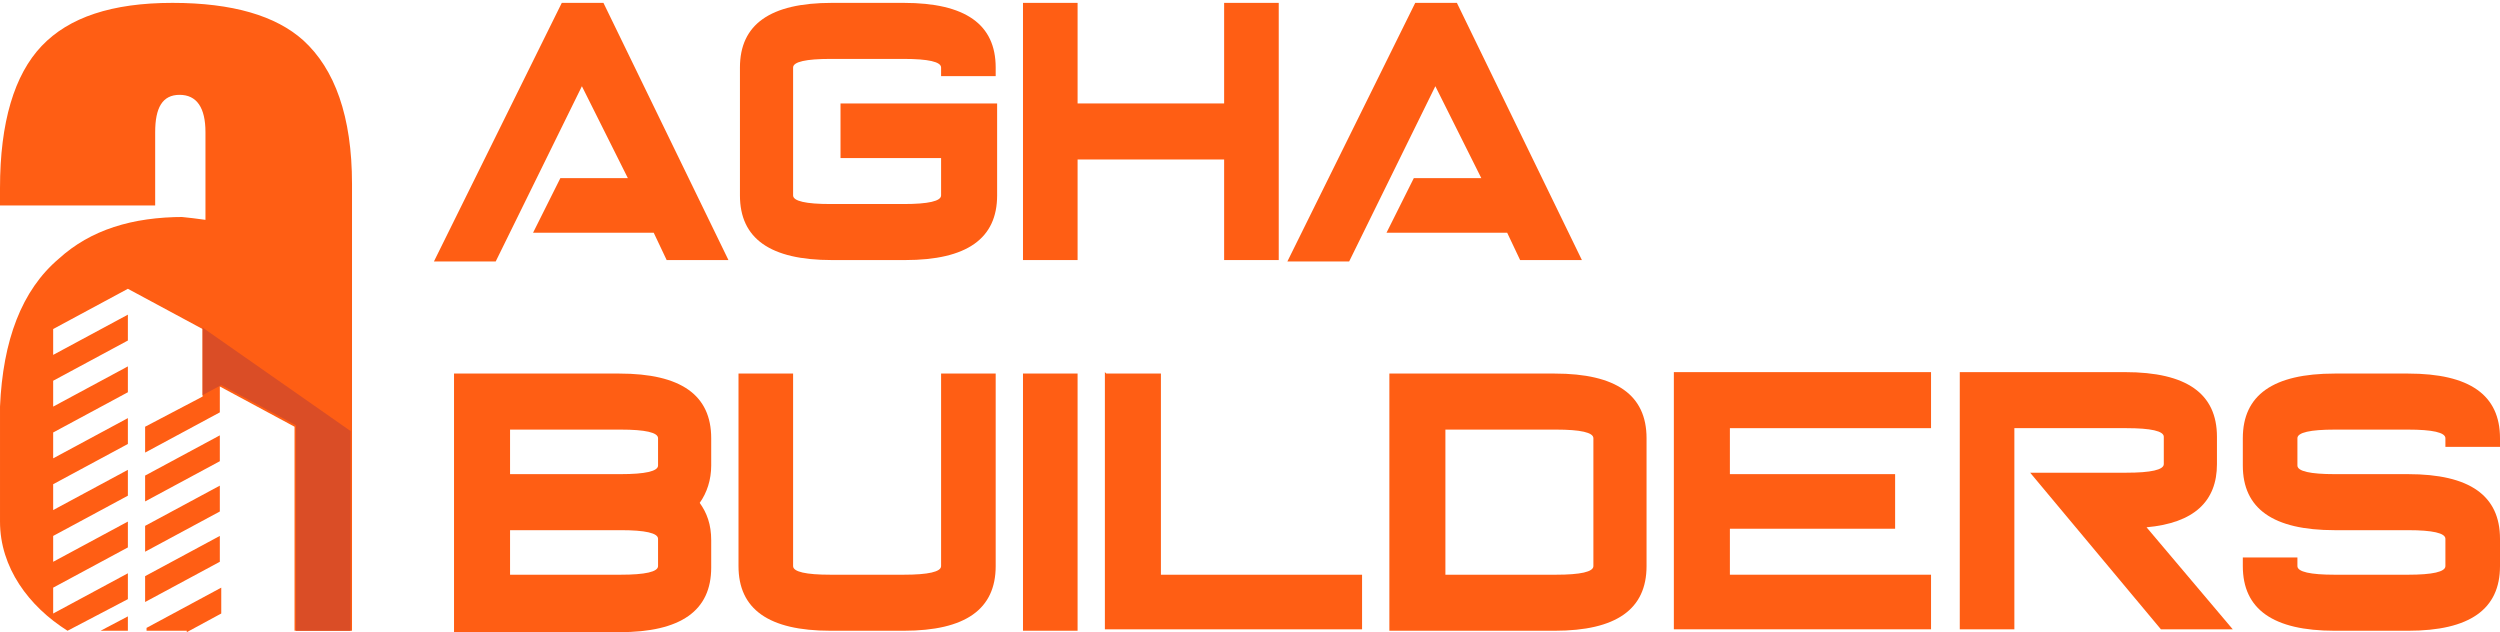<?xml version="1.0" encoding="UTF-8"?>
<svg id="Layer_2" xmlns="http://www.w3.org/2000/svg" version="1.1" viewBox="0 0 174 44">
  <!-- Generator: Adobe Illustrator 29.5.1, SVG Export Plug-In . SVG Version: 2.1.0 Build 141)  -->
  <defs>
    <style>
      .st0, .st1 {
        fill: #ff5e14;
      }

      .st0, .st2 {
        fill-rule: evenodd;
      }

      .st2 {
        fill: #da4d26;
      }
    </style>
  </defs>
  <g id="Layer_1-2">
    <g>
      <g>
        <path class="st0" d="M24.4,43.9h-3.9v-14.2l-5.2-2.8v1.8l-5.2,2.8v-1.8l4-2.1v-4.7l-5.2-2.8-5.2,2.8v1.8l5.2-2.8v1.8l-5.2,2.8v1.8l5.2-2.8v1.8l-5.2,2.8v1.8l5.2-2.8v1.8l-5.2,2.8v1.8l5.2-2.8v1.8l-5.2,2.8v1.8l5.2-2.8v1.8l-5.2,2.8v1.8l5.2-2.8v1.8l-4.2,2.2c-2.7-1.7-4.7-4.4-4.7-7.6v-8h0c.2-4.6,1.5-8.1,4.1-10.3,2.2-2,5.1-2.9,8.7-2.9-.4,0,.1,0,1.5.2v-6.1c0-1.7-.6-2.6-1.8-2.6s-1.7.9-1.7,2.6v5.1H0v-1.2C0,8.5,1,5.2,2.9,3.2,4.8,1.2,7.8.2,12,.2s7.2.9,9.1,2.6c2.2,2,3.4,5.3,3.4,10v31.1h-.1ZM13,43.9h-2.8v-.2l5.2-2.8v1.8l-2.4,1.3v-.1ZM8.9,43.9h-1.9l1.9-1v1ZM10.1,41.9v-1.8l5.2-2.8v1.8l-5.2,2.8ZM10.1,38.4v-1.8l5.2-2.8v1.8l-5.2,2.8ZM10.1,34.9v-1.8l5.2-2.8v1.8l-5.2,2.8Z"/>
        <polygon class="st2" points="24.4 30 14.1 22.8 14.1 27.5 15.4 26.8 20.6 29.6 20.6 43.9 24.4 43.9 24.4 30"/>
      </g>
      <g>
        <path class="st1" d="M43.7,12.4l-3.2-6.4-6,12.2h-4.3L39.1.2h2.9l8.7,17.9h-4.3l-.9-1.9h-8.4l1.9-3.8h4.7Z"/>
        <path class="st1" d="M62.9.2c4.3,0,6.4,1.5,6.4,4.5v.6h-3.8v-.6c0-.4-.9-.6-2.6-.6h-5.1c-1.7,0-2.6.2-2.6.6v8.9c0,.4.9.6,2.6.6h5.1c1.7,0,2.6-.2,2.6-.6v-2.6h-7v-3.8h10.9v6.4c0,3-2.1,4.5-6.4,4.5h-5.1c-4.3,0-6.4-1.5-6.4-4.5V4.7c0-3,2.1-4.5,6.4-4.5h5.1-.1Z"/>
        <path class="st1" d="M71.2.2h3.8v7h10.2V.2h3.8v17.9h-3.8v-7h-10.2v7h-3.8V.2Z"/>
        <path class="st1" d="M103.1,12.4l-3.2-6.4-6,12.2h-4.3L98.5.2h2.9l8.7,17.9h-4.3l-.9-1.9h-8.4l1.9-3.8h4.7Z"/>
        <path class="st1" d="M31.6,26h11.5c4.3,0,6.4,1.5,6.4,4.5v1.9c0,1-.3,1.9-.8,2.6.5.7.8,1.5.8,2.6v1.9c0,3-2.1,4.5-6.4,4.5h-11.5v-17.9h0v-.1ZM35.5,29.8v3.2h7.7c1.7,0,2.6-.2,2.6-.6v-1.9c0-.4-.9-.6-2.6-.6h-7.7v-.1ZM35.5,36.8v3.2h7.7c1.7,0,2.6-.2,2.6-.6v-1.9c0-.4-.9-.6-2.6-.6h-7.7v-.1Z"/>
        <path class="st1" d="M62.9,40c1.7,0,2.6-.2,2.6-.6v-13.4h3.8v13.4c0,3-2.1,4.5-6.4,4.5h-5.1c-4.3,0-6.4-1.5-6.4-4.5v-13.4h3.8v13.4c0,.4.9.6,2.6.6h5.1Z"/>
        <path class="st1" d="M75,26v17.9h-3.8v-17.9s3.8,0,3.8,0Z"/>
        <path class="st1" d="M77,26h3.8v14h14v3.8h-17.9v-17.9l.1.1Z"/>
        <path class="st1" d="M96.7,26h11.5c4.3,0,6.4,1.5,6.4,4.5v8.9c0,3-2.1,4.5-6.4,4.5h-11.5v-17.9h0ZM100.6,29.8v10.2h7.7c1.7,0,2.6-.2,2.6-.6v-8.9c0-.4-.9-.6-2.6-.6h-7.7v-.1Z"/>
        <path class="st1" d="M134.4,26v3.8h-14v3.2h11.5v3.8h-11.5v3.2h14v3.8h-17.9v-17.9h17.9v.1Z"/>
        <path class="st1" d="M140.2,29.8v14h-3.8v-17.9h11.5c4.3,0,6.4,1.5,6.4,4.5v1.9c0,2.6-1.6,4.1-4.9,4.4l6,7.1h-5l-9.1-10.9h6.7c1.7,0,2.6-.2,2.6-.6v-1.9c0-.4-.9-.6-2.6-.6h-7.8Z"/>
        <path class="st1" d="M167.6,26c4.3,0,6.4,1.5,6.4,4.5v.6h-3.8v-.6c0-.4-.9-.6-2.6-.6h-5.1c-1.7,0-2.6.2-2.6.6v1.9c0,.4.9.6,2.6.6h5.1c4.3,0,6.4,1.5,6.4,4.5v1.9c0,3-2.1,4.5-6.4,4.5h-5.1c-4.3,0-6.4-1.5-6.4-4.5v-.6h3.8v.6c0,.4.9.6,2.6.6h5.1c1.7,0,2.6-.2,2.6-.6v-1.9c0-.4-.9-.6-2.6-.6h-5.1c-4.3,0-6.4-1.5-6.4-4.5v-1.9c0-3,2.1-4.5,6.4-4.5,0,0,5.1,0,5.1,0Z"/>
      </g>
    </g>
  </g>
</svg>